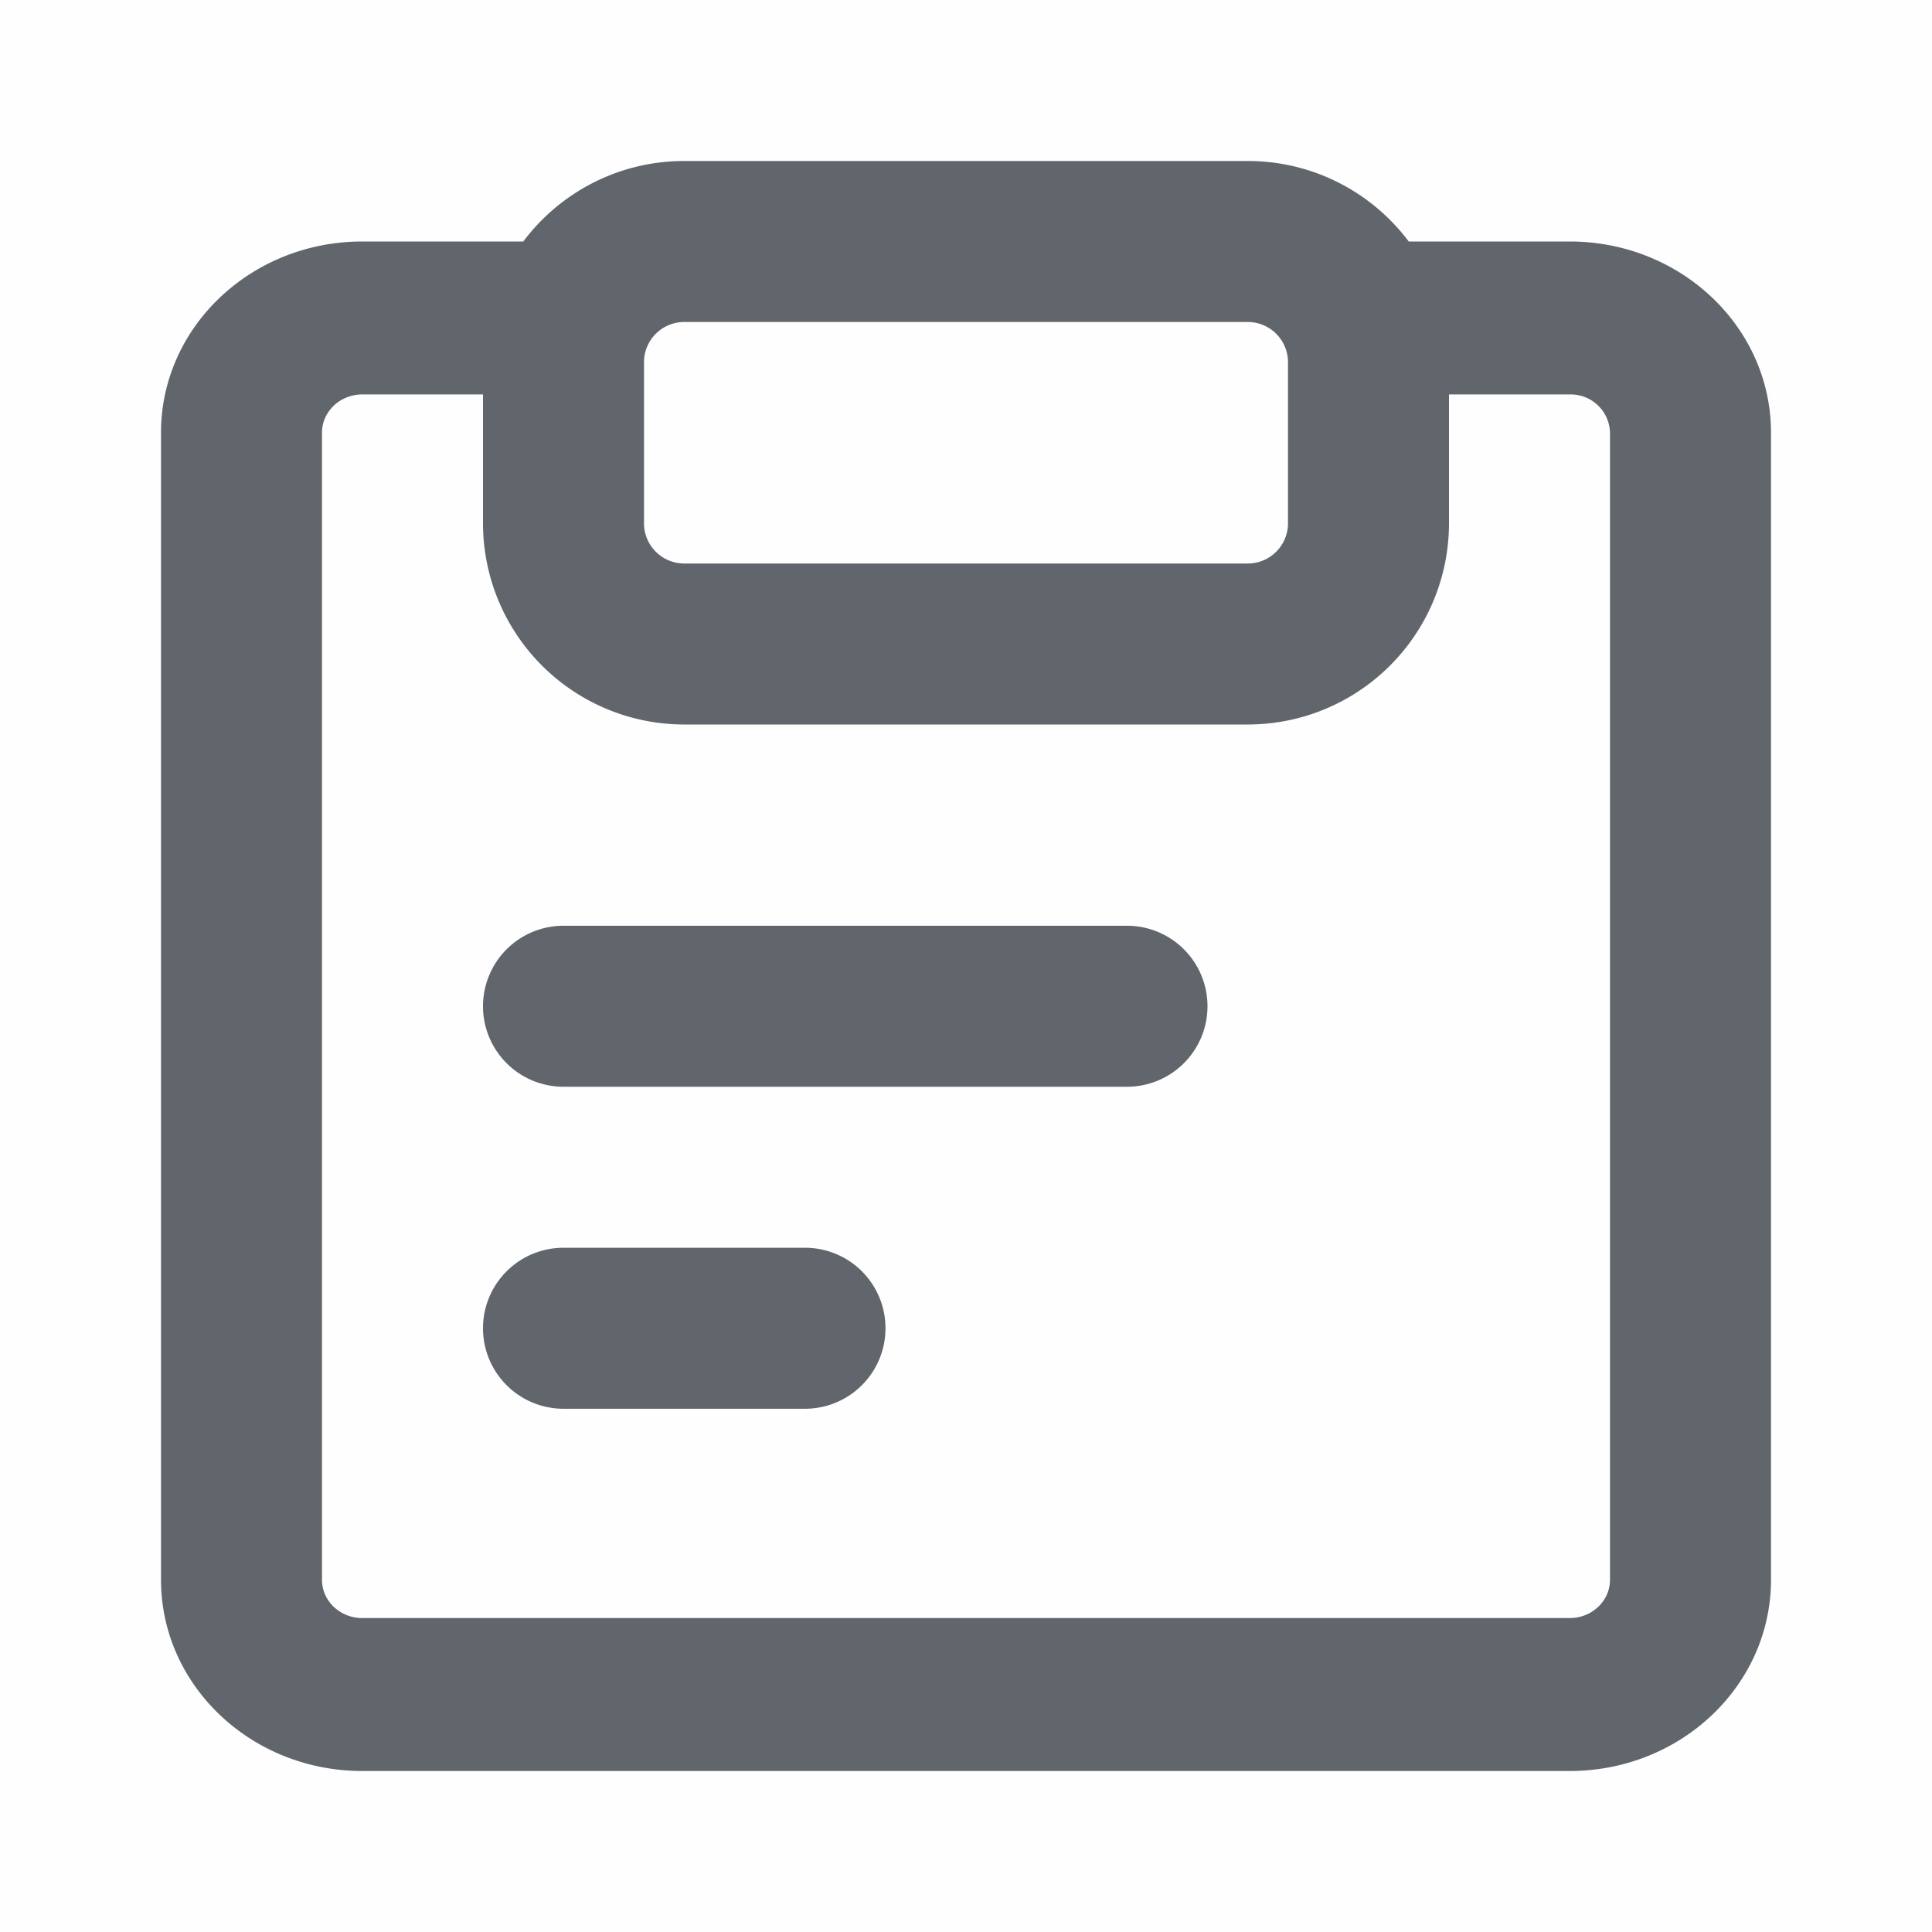 <svg id="header-order" fill="none" viewBox="0 0 24 24"><rect opacity=".01" width="24" height="24" fill="#C4C4C4"></rect><path fill-rule="evenodd" clip-rule="evenodd" d="M8.5 4h7a.5.5 0 0 1 .5.5v2a.5.5 0 0 1-.5.5h-7a.5.5 0 0 1-.5-.5v-2a.5.5 0 0 1 .5-.5Zm-2-1c.456-.607 1.182-1 2-1h7c.818 0 1.544.393 2 1h2C20.88 3 22 4.063 22 5.375v14.25C22 20.937 20.88 22 19.5 22h-15C3.12 22 2 20.937 2 19.625V5.375C2 4.063 3.12 3 4.5 3h2ZM6 4.9H4.5c-.276 0-.5.213-.5.475v14.25c0 .262.224.475.5.475h15c.276 0 .5-.213.5-.475V5.375a.488.488 0 0 0-.5-.475H18v1.6A2.5 2.5 0 0 1 15.5 9h-7A2.5 2.5 0 0 1 6 6.5V4.9Zm0 7.6a1 1 0 0 1 1-1h7a1 1 0 1 1 0 2H7a1 1 0 0 1-1-1Zm1 3a1 1 0 1 0 0 2h3a1 1 0 1 0 0-2H7Z" fill="#61666D"></path></svg>